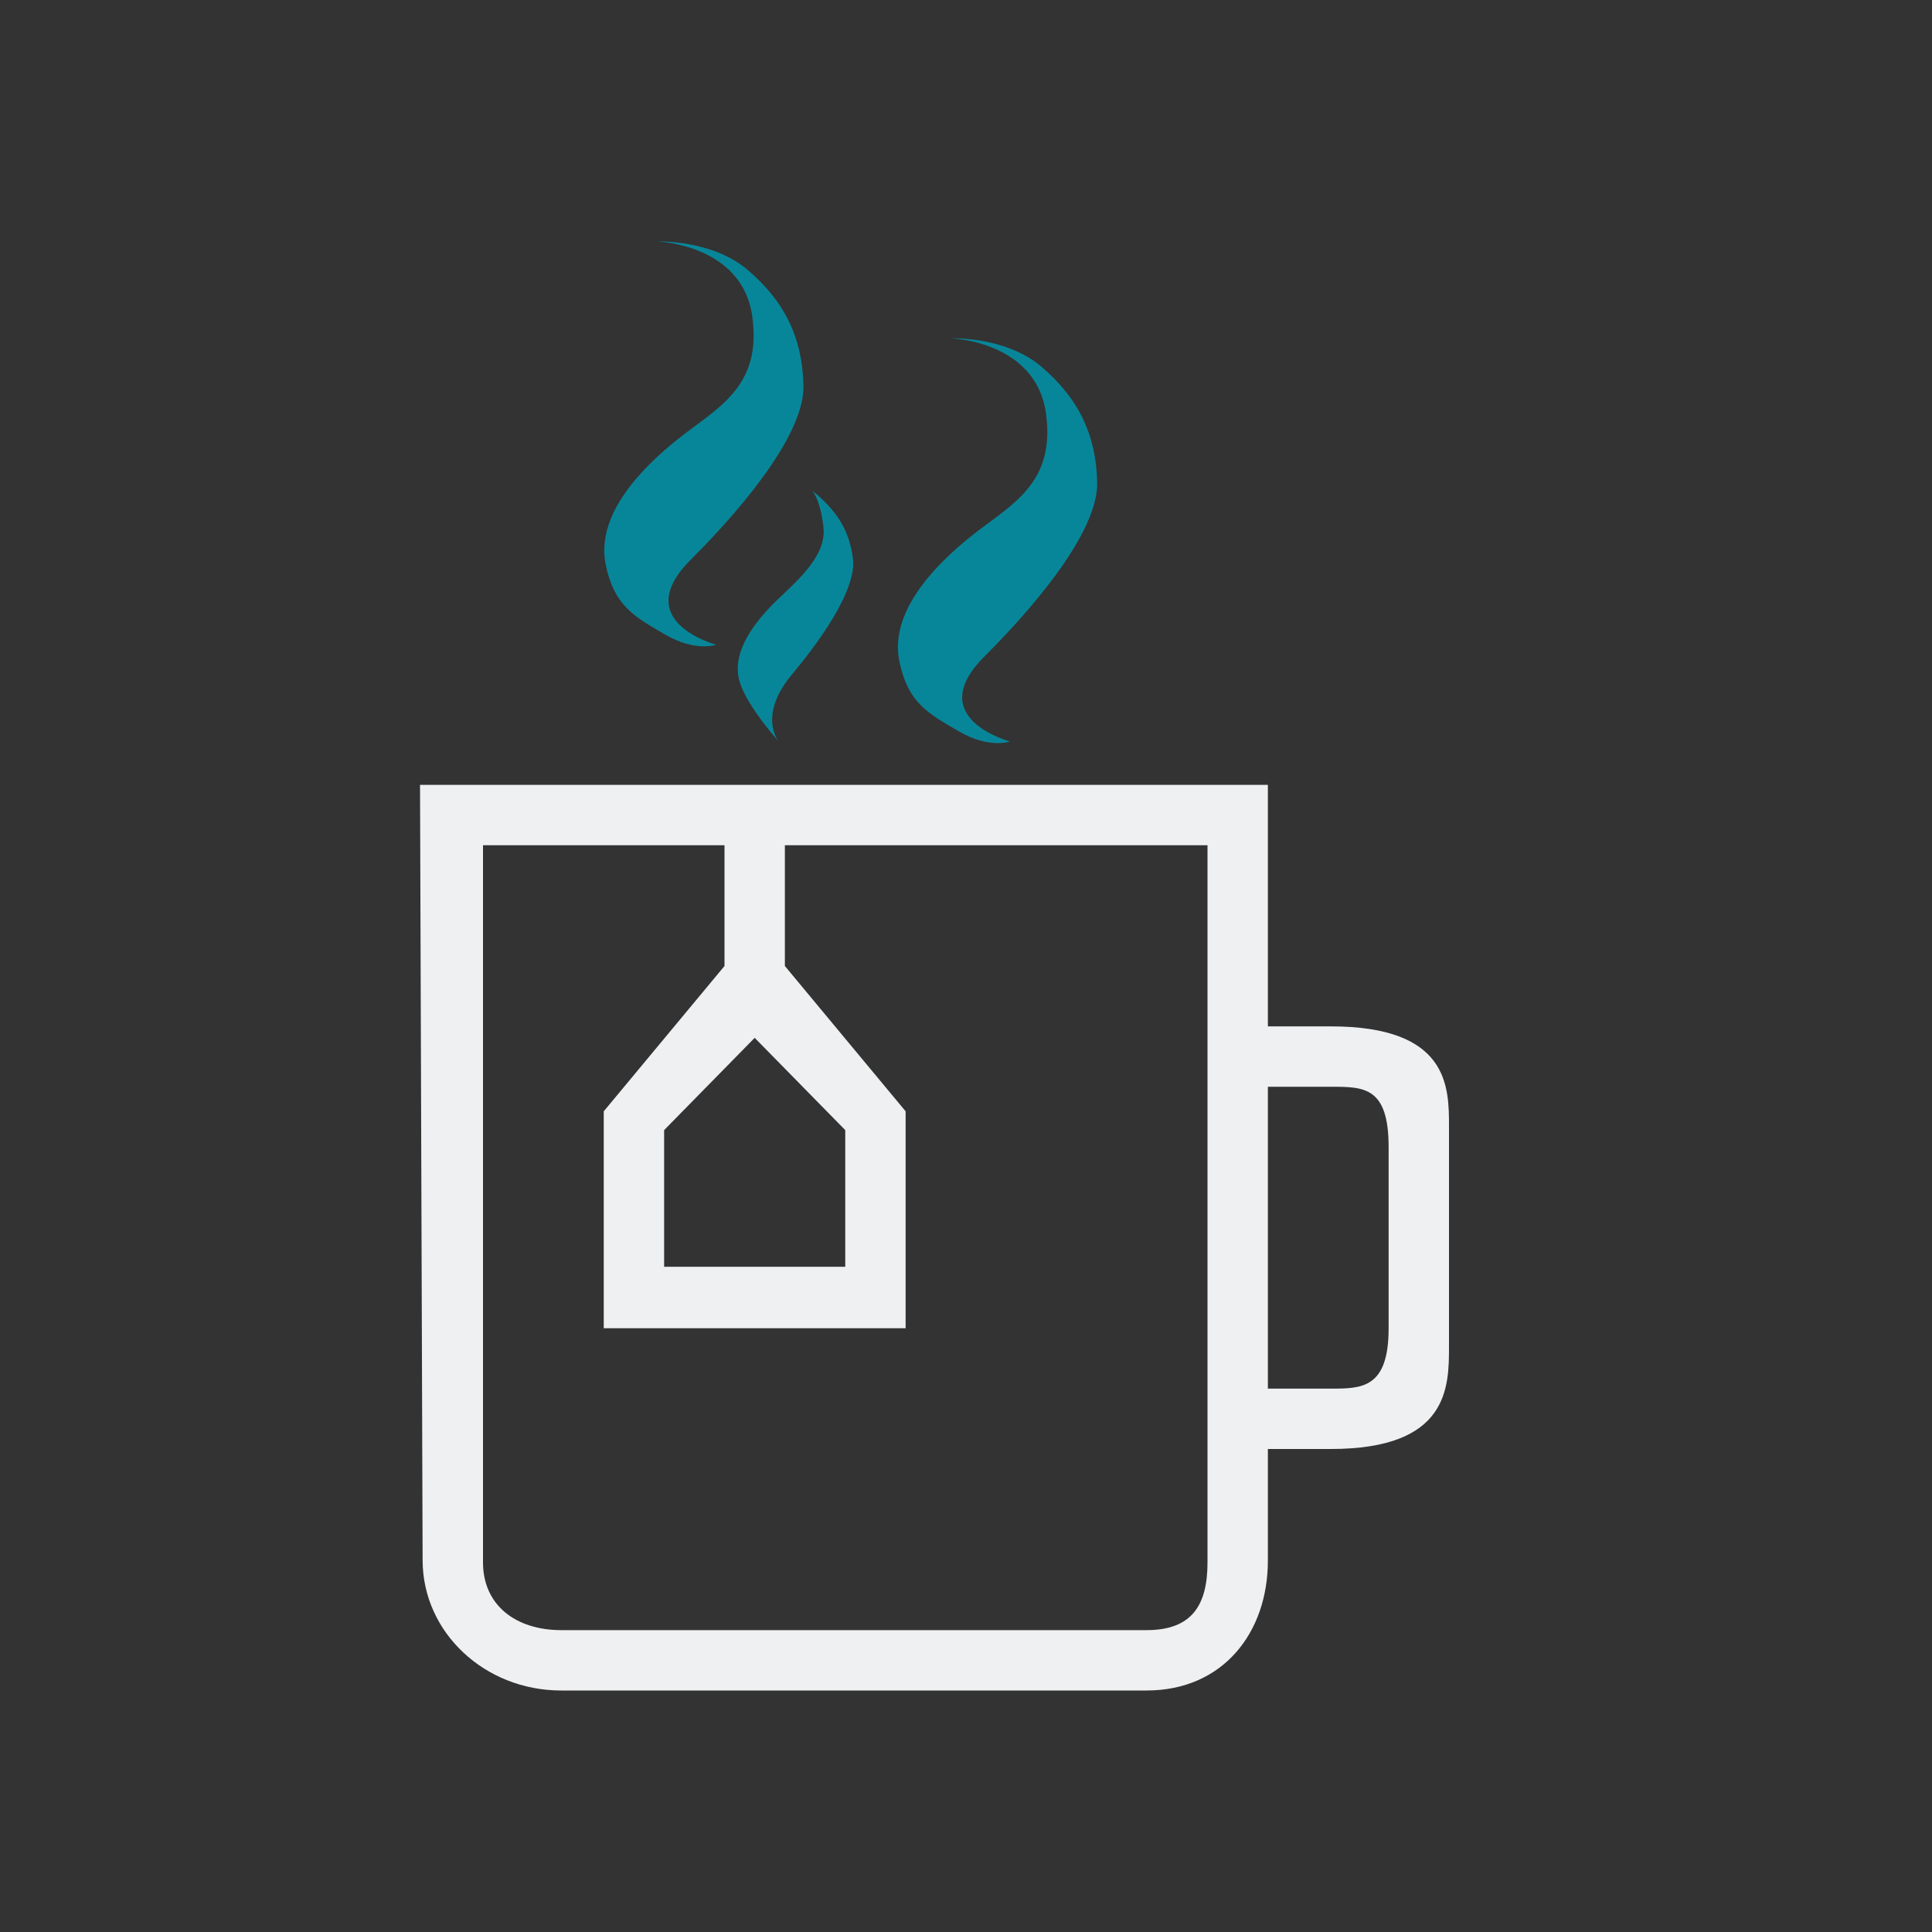 <?xml version="1.0" encoding="UTF-8" standalone="no"?>
<svg
   width="32"
   height="32"
   version="1.1"
   id="svg12"
   sodipodi:docname="kteatime.svg"
   inkscape:version="1.1.2 (0a00cf5339, 2022-02-04)"
   xmlns:inkscape="http://www.inkscape.org/namespaces/inkscape"
   xmlns:sodipodi="http://sodipodi.sourceforge.net/DTD/sodipodi-0.dtd"
   xmlns="http://www.w3.org/2000/svg"
   xmlns:svg="http://www.w3.org/2000/svg"
   xmlns:rdf="http://www.w3.org/1999/02/22-rdf-syntax-ns#"
   xmlns:cc="http://creativecommons.org/ns#"
   xmlns:dc="http://purl.org/dc/elements/1.1/">
  <rect width="100%" height="100%" fill="#333333" stroke="none"/>
  <defs
     id="defs16" />
  <sodipodi:namedview
     pagecolor="#ffffff"
     bordercolor="#666666"
     borderopacity="1"
     objecttolerance="10"
     gridtolerance="10"
     guidetolerance="10"
     inkscape:pageopacity="0"
     inkscape:pageshadow="2"
     inkscape:window-width="1920"
     inkscape:window-height="1009"
     id="namedview14"
     showgrid="false"
     inkscape:zoom="11.313708"
     inkscape:cx="25.234874"
     inkscape:cy="19.445437"
     inkscape:window-x="0"
     inkscape:window-y="0"
     inkscape:window-maximized="1"
     inkscape:current-layer="svg12"
     inkscape:document-rotation="0"
     inkscape:lockguides="false"
     inkscape:pagecheckerboard="0">
    <inkscape:grid
       type="xygrid"
       id="grid864"
       originx="0"
       originy="0" />
  </sodipodi:namedview>
  <g
     id="kteatime">
    <rect
       style="opacity:0.001"
       width="32"
       height="32"
       x="0"
       y="0"
       id="rect7" />
    <path
       d="m 21,15.775 v 0 0 V 13 H 6.957 L 7,25.849 c 0.004,1.189 1.027,2.151 2.295,2.151 H 18.99 C 20.259,28 21,27.038 21,25.849 V 25.736 25 v 0 0 -9 0 z m -8.5,1.415 1.5,1.528 v 2.264 h -3 v -2.264 z m 7.5,8.688 C 20,26.585 19.745,27 18.99,27 H 9.295 C 8.54,27 8,26.585 8,25.878 V 14 h 4 v 2 l -2,2.407 V 22 h 5 V 18.407 L 13,16 v -2 h 7 z M 21,18 h 1.041 C 22.593,18 23,18 23,19 v 3 c 0,1 -0.448,1 -0.959,1 H 21 Z m 0,7 v 0 0 0 -1 h 1.041 C 24,24 24,22.975 24,22.296 V 18.661 C 24,18 24,17 22.041,17 H 21 v -1 0 0 0 z"
       id="path70"
       style="fill:#eff0f1;fill-opacity:1;stroke-width:0.052"
       sodipodi:nodetypes="cccccssssccccccccccccccsscccccccccccccsccccccccccsscscccccc" />
    <path
       d="m 11.862,10.679 c 0,0 -1.446,-0.383 -0.425,-1.404 1.021,-1.021 1.891,-2.158 1.871,-2.893 -0.02,-0.808 -0.324,-1.397 -0.92,-1.908 -0.595,-0.51 -1.503,-0.474 -1.503,-0.474 0,0 1.403,0.043 1.574,1.233 0.17,1.191 -0.596,1.531 -1.234,2.042 -0.638,0.51 -1.361,1.276 -1.191,2.085 0.141,0.672 0.467,0.851 0.979,1.148 0.511,0.298 0.85,0.17 0.85,0.17 z"
       id="path2-36"
       style="fill:#088699;fill-opacity:1;stroke-width:0.202" />
    <path
       d="m 12.897,12.281 c 0,0 -0.356,-0.423 0.224,-1.115 0.58,-0.693 1.059,-1.449 1.007,-1.905 -0.058,-0.502 -0.298,-0.831 -0.679,-1.138 0,0 0.133,0.126 0.189,0.599 0.056,0.468 -0.39,0.857 -0.76,1.21 -0.368,0.353 -0.777,0.87 -0.626,1.364 0.126,0.411 0.646,0.985 0.646,0.985 z"
       id="path4-3-7"
       style="fill:#088699;fill-opacity:1;stroke-width:0.202" />
    <path
       d="m 16.727,12.281 c 0,0 -1.446,-0.383 -0.425,-1.404 C 17.323,9.856 18.193,8.719 18.173,7.984 18.153,7.177 17.849,6.588 17.253,6.077 16.658,5.567 15.749,5.603 15.749,5.603 c 0,0 1.403,0.043 1.574,1.233 0.17,1.191 -0.596,1.531 -1.234,2.042 -0.638,0.51 -1.361,1.276 -1.191,2.085 0.141,0.672 0.467,0.851 0.979,1.148 0.511,0.298 0.85,0.17 0.85,0.17 z"
       id="path2-3-5"
       style="fill:#088699;fill-opacity:1;stroke-width:0.202" />
  </g>
</svg>
